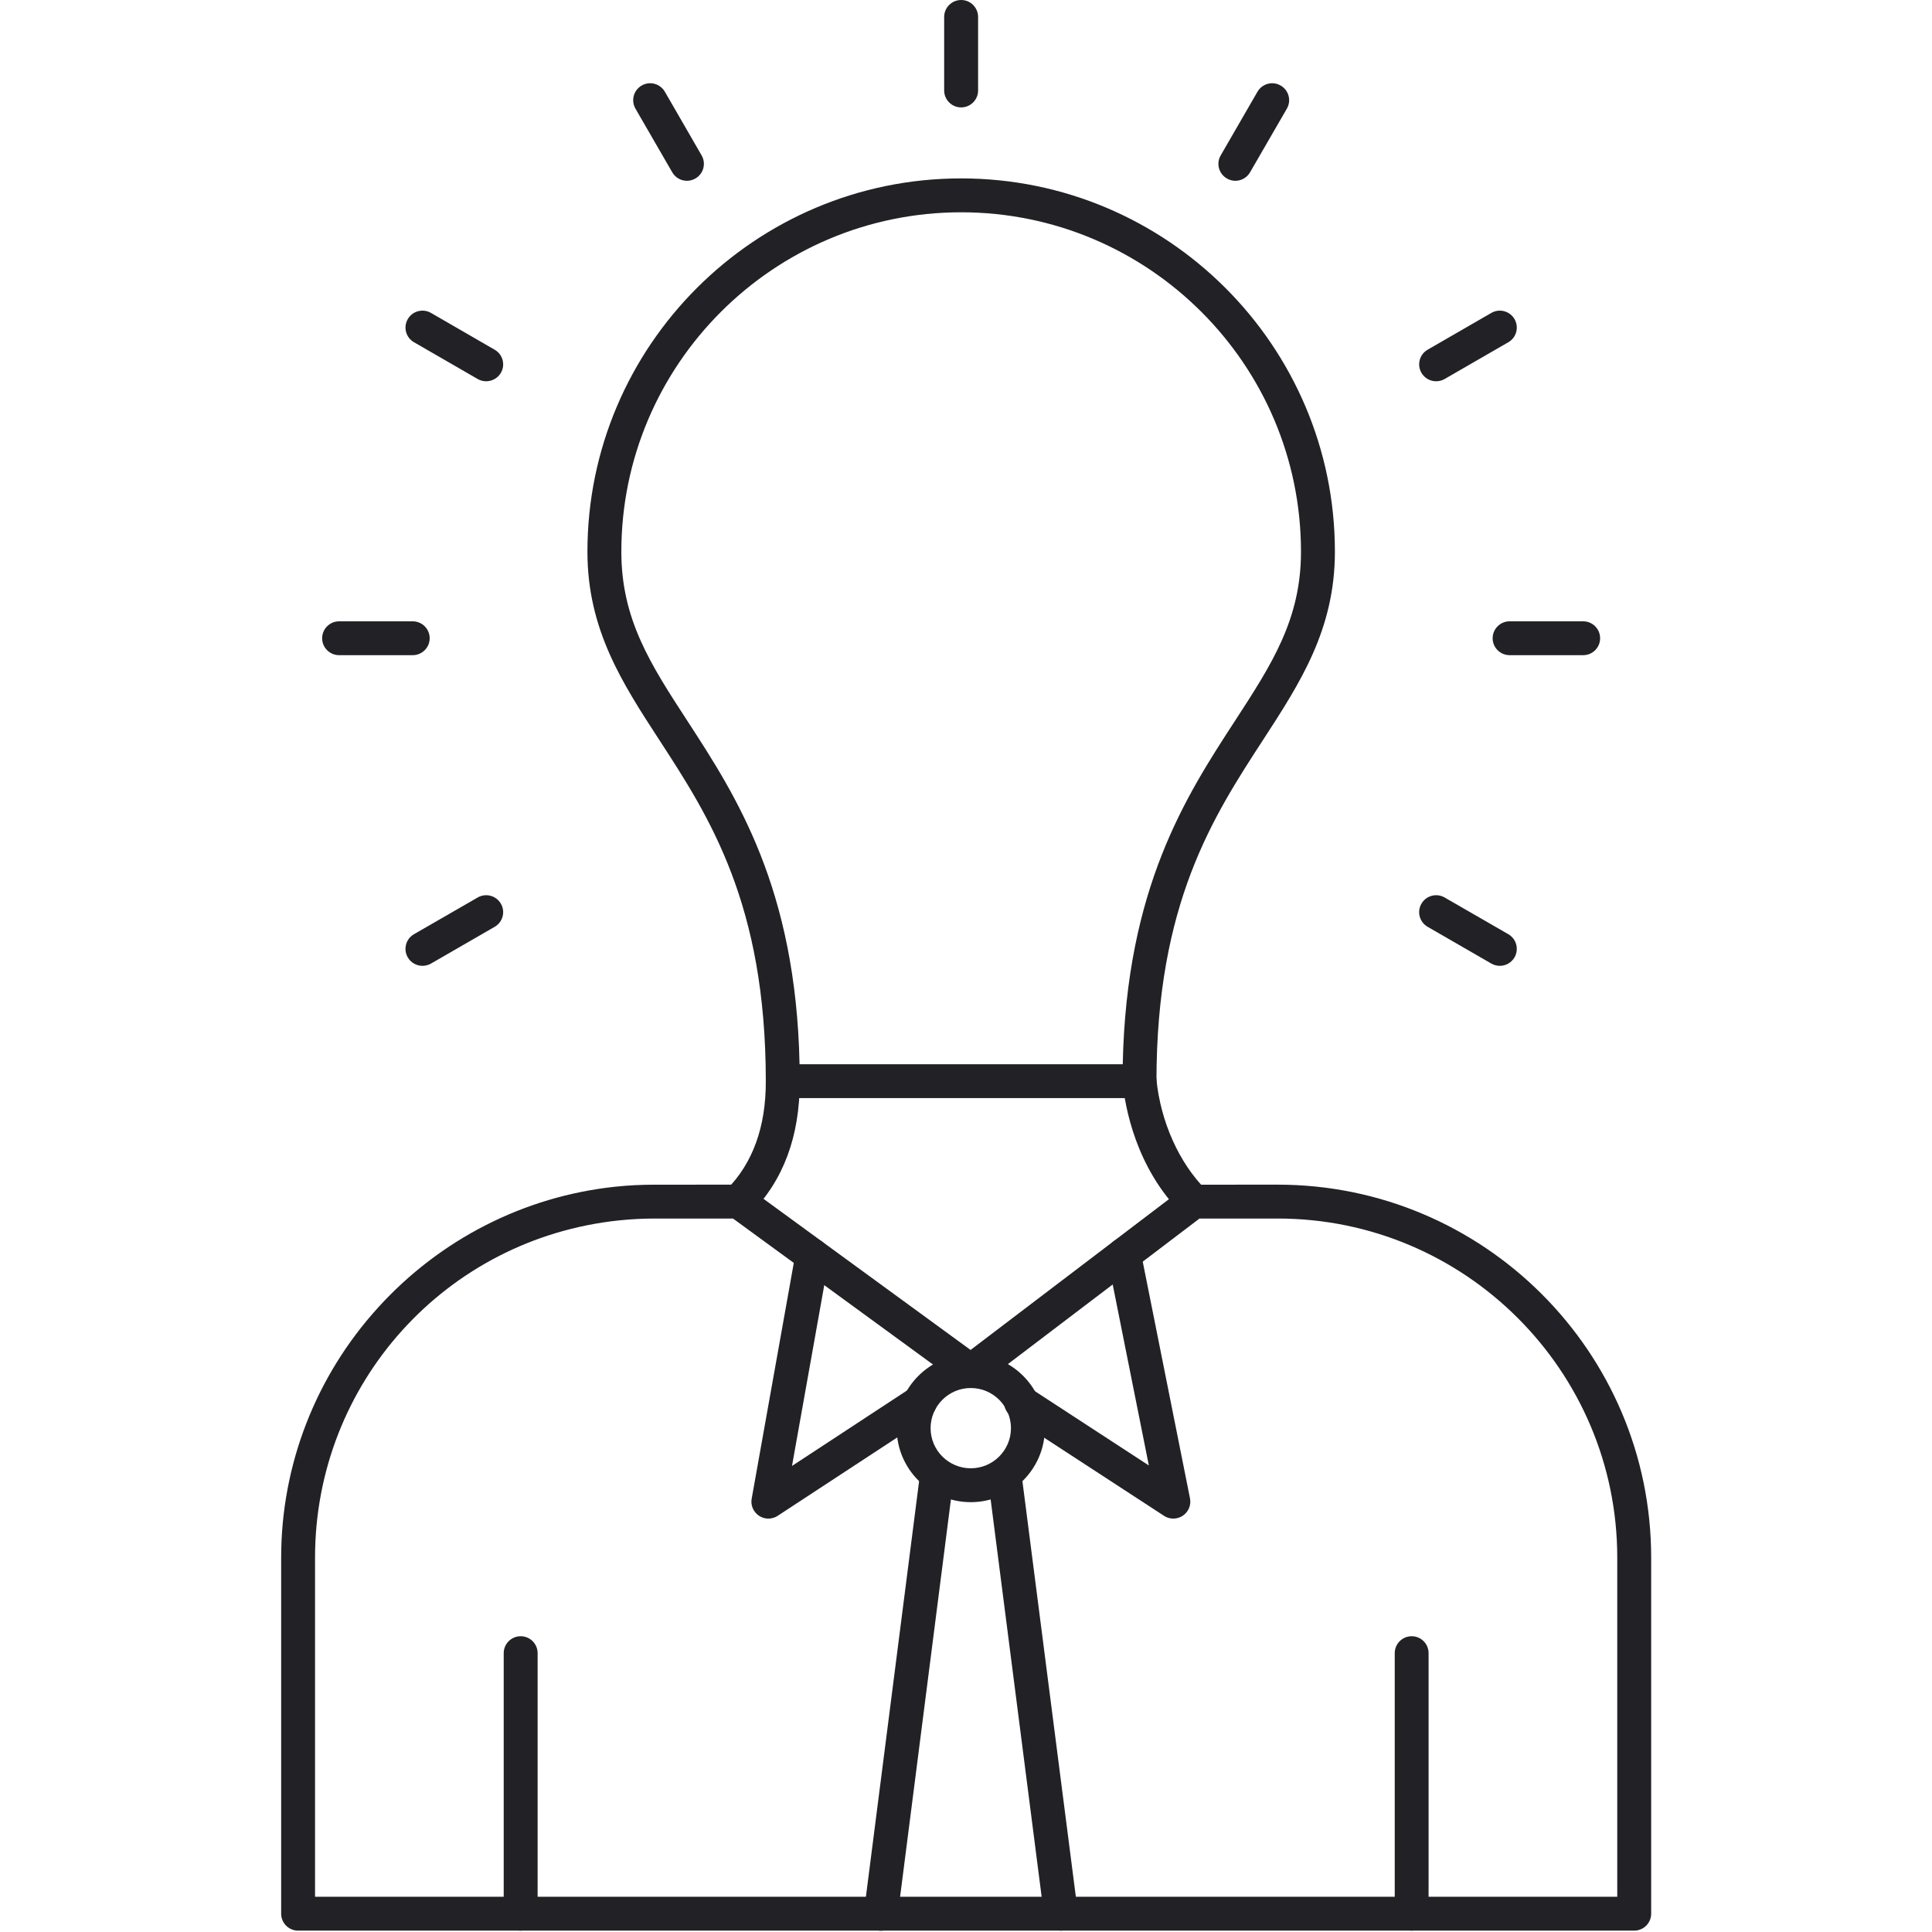 <svg xmlns="http://www.w3.org/2000/svg" xmlns:xlink="http://www.w3.org/1999/xlink" width="300" zoomAndPan="magnify" viewBox="0 0 224.88 225" height="300" preserveAspectRatio="xMidYMid meet" version="1.0"><defs><clipPath id="id1"><path d="M 32.328 137 L 192.742 137 L 192.742 224.938 L 32.328 224.938 Z M 32.328 137 " clip-rule="nonzero"/></clipPath><clipPath id="id2"><path d="M 100 169 L 126 169 L 126 224.938 L 100 224.938 Z M 100 169 " clip-rule="nonzero"/></clipPath><clipPath id="id3"><path d="M 58 190 L 63 190 L 63 224.938 L 58 224.938 Z M 58 190 " clip-rule="nonzero"/></clipPath><clipPath id="id4"><path d="M 162 190 L 167 190 L 167 224.938 L 162 224.938 Z M 162 190 " clip-rule="nonzero"/></clipPath><clipPath id="id5"><path d="M 109 0.059 L 114 0.059 L 114 13 L 109 13 Z M 109 0.059 " clip-rule="nonzero"/></clipPath></defs><g clip-path="url(#id1)"><path fill="#212126" d="M 36.629 220.895 L 188.285 220.895 L 188.285 181.398 C 188.285 159.625 170.551 141.91 148.746 141.91 L 139.633 141.91 L 114.188 161.242 C 113.492 161.773 112.539 161.781 111.828 161.27 L 85.305 141.91 L 76.168 141.91 C 74.785 141.91 73.387 141.984 72.012 142.129 C 51.84 144.254 36.629 161.141 36.629 181.398 Z M 190.262 224.84 L 34.656 224.84 C 33.566 224.84 32.684 223.953 32.684 222.867 L 32.684 181.398 C 32.684 170.641 36.688 160.297 43.969 152.281 C 51.195 144.32 61.004 139.324 71.598 138.203 C 73.109 138.043 74.648 137.969 76.168 137.969 L 85.953 137.965 C 86.371 137.965 86.777 138.094 87.117 138.344 L 112.973 157.215 L 137.77 138.367 C 138.117 138.105 138.535 137.969 138.969 137.969 L 148.75 137.965 C 172.73 137.965 192.234 157.449 192.234 181.398 L 192.234 222.867 C 192.234 223.953 191.352 224.84 190.262 224.84 Z M 190.262 224.84 " fill-opacity="1" fill-rule="evenodd"/></g><path fill="#212126" d="M 85.953 141.91 C 85.449 141.91 84.945 141.715 84.559 141.336 C 83.785 140.566 83.785 139.316 84.551 138.547 C 87.605 135.477 89.145 131.227 89.125 125.918 C 89.121 124.828 90.004 123.941 91.094 123.941 C 91.094 123.941 91.102 123.941 91.102 123.941 C 92.191 123.941 93.07 124.816 93.074 125.902 C 93.098 132.301 91.172 137.488 87.352 141.324 C 86.965 141.715 86.457 141.91 85.953 141.91 Z M 85.953 141.91 " fill-opacity="1" fill-rule="evenodd"/><path fill="#212126" d="M 112.996 161.648 C 110.414 161.648 108.316 163.746 108.316 166.324 C 108.316 168.902 110.414 170.996 112.996 170.996 C 115.578 170.996 117.676 168.902 117.676 166.324 C 117.676 163.746 115.578 161.648 112.996 161.648 Z M 112.996 174.941 C 108.238 174.941 104.367 171.074 104.367 166.324 C 104.367 161.57 108.238 157.703 112.996 157.703 C 117.754 157.703 121.625 161.57 121.625 166.324 C 121.625 171.074 117.75 174.941 112.996 174.941 Z M 112.996 174.941 " fill-opacity="1" fill-rule="evenodd"/><g clip-path="url(#id2)"><path fill="#212126" d="M 123.492 224.836 C 122.512 224.836 121.664 224.109 121.535 223.113 L 114.977 172.031 C 114.836 170.953 115.598 169.969 116.684 169.832 C 117.762 169.691 118.754 170.453 118.887 171.535 L 125.453 222.613 C 125.594 223.691 124.828 224.68 123.746 224.816 C 123.66 224.832 123.578 224.836 123.492 224.836 Z M 102.52 224.848 C 102.438 224.848 102.355 224.844 102.27 224.832 C 101.188 224.691 100.422 223.707 100.562 222.625 L 107.102 171.535 C 107.234 170.457 108.23 169.688 109.309 169.832 C 110.395 169.969 111.156 170.953 111.016 172.035 L 104.48 223.125 C 104.352 224.117 103.504 224.848 102.52 224.848 Z M 102.52 224.848 " fill-opacity="1" fill-rule="evenodd"/></g><path fill="#212126" d="M 89.426 176.855 C 89.043 176.855 88.668 176.75 88.34 176.531 C 87.68 176.094 87.34 175.316 87.48 174.539 L 92.602 145.863 C 92.793 144.793 93.82 144.074 94.895 144.27 C 95.965 144.457 96.68 145.484 96.488 146.559 L 92.176 170.723 L 105.973 161.672 C 106.883 161.074 108.105 161.328 108.707 162.238 C 109.305 163.148 109.051 164.371 108.141 164.973 L 90.508 176.531 C 90.18 176.746 89.805 176.855 89.426 176.855 Z M 89.426 176.855 " fill-opacity="1" fill-rule="evenodd"/><path fill="#212126" d="M 136.586 176.855 C 136.211 176.855 135.836 176.75 135.512 176.539 L 117.777 164.98 C 116.863 164.387 116.605 163.164 117.203 162.25 C 117.797 161.34 119.023 161.082 119.938 161.672 L 133.734 170.668 L 128.906 146.496 C 128.695 145.43 129.391 144.391 130.457 144.176 C 131.527 143.961 132.566 144.652 132.781 145.723 L 138.527 174.5 C 138.68 175.277 138.355 176.074 137.691 176.516 C 137.363 176.742 136.973 176.855 136.586 176.855 Z M 136.586 176.855 " fill-opacity="1" fill-rule="evenodd"/><g clip-path="url(#id3)"><path fill="#212126" d="M 60.578 224.836 C 59.488 224.836 58.602 223.953 58.602 222.863 L 58.602 192.527 C 58.602 191.438 59.488 190.555 60.578 190.555 C 61.668 190.555 62.551 191.438 62.551 192.527 L 62.551 222.863 C 62.551 223.953 61.668 224.836 60.578 224.836 Z M 60.578 224.836 " fill-opacity="1" fill-rule="evenodd"/></g><g clip-path="url(#id4)"><path fill="#212126" d="M 164.344 224.836 C 163.25 224.836 162.371 223.953 162.371 222.863 L 162.371 192.527 C 162.371 191.438 163.25 190.555 164.344 190.555 C 165.434 190.555 166.312 191.438 166.312 192.527 L 166.312 222.863 C 166.312 223.953 165.434 224.836 164.344 224.836 Z M 164.344 224.836 " fill-opacity="1" fill-rule="evenodd"/></g><path fill="#212126" d="M 138.969 141.91 C 138.461 141.91 137.949 141.715 137.562 141.324 C 132.191 135.926 130.969 128.887 130.684 126.105 C 130.578 125.023 131.367 124.059 132.453 123.949 C 133.543 123.844 134.504 124.633 134.617 125.711 C 135.105 130.625 137.254 135.426 140.367 138.547 C 141.137 139.316 141.133 140.566 140.355 141.336 C 139.977 141.715 139.473 141.91 138.969 141.91 Z M 138.969 141.91 " fill-opacity="1" fill-rule="evenodd"/><path fill="#212126" d="M 93.055 123.941 L 130.695 123.941 C 131.117 103.391 138.094 92.672 143.734 84 C 148.043 77.375 151.453 72.141 151.453 64.254 C 151.453 42.457 133.699 24.723 111.875 24.723 C 90.051 24.723 72.301 42.457 72.301 64.254 C 72.301 72.141 75.707 77.375 80.02 84 C 85.656 92.672 92.633 103.391 93.055 123.941 Z M 93.074 125.91 L 93.082 125.91 Z M 132.648 127.883 L 91.102 127.883 C 90.012 127.883 89.125 127 89.125 125.91 C 89.125 105.238 82.527 95.102 76.707 86.152 C 72.41 79.547 68.352 73.312 68.352 64.254 C 68.352 40.277 87.875 20.777 111.875 20.777 C 135.879 20.777 155.402 40.277 155.402 64.254 C 155.402 73.312 151.34 79.547 147.047 86.152 C 141.227 95.102 134.621 105.238 134.621 125.91 C 134.625 127 133.742 127.883 132.648 127.883 Z M 132.648 127.883 " fill-opacity="1" fill-rule="evenodd"/><g clip-path="url(#id5)"><path fill="#212126" d="M 111.875 12.508 C 110.785 12.508 109.898 11.625 109.898 10.535 L 109.898 1.973 C 109.898 0.883 110.785 0 111.875 0 C 112.965 0 113.848 0.887 113.848 1.973 L 113.848 10.535 C 113.848 11.625 112.965 12.508 111.875 12.508 Z M 111.875 12.508 " fill-opacity="1" fill-rule="evenodd"/></g><path fill="#212126" d="M 143.812 21.055 C 143.473 21.055 143.133 20.969 142.824 20.785 C 141.879 20.242 141.555 19.035 142.102 18.098 L 146.387 10.68 C 146.934 9.738 148.141 9.414 149.082 9.961 C 150.031 10.504 150.352 11.711 149.809 12.652 L 145.52 20.066 C 145.156 20.699 144.492 21.055 143.812 21.055 Z M 143.812 21.055 " fill-opacity="1" fill-rule="evenodd"/><path fill="#212126" d="M 167.191 44.402 C 166.508 44.402 165.844 44.047 165.48 43.418 C 164.938 42.477 165.258 41.27 166.199 40.727 L 173.625 36.441 C 174.57 35.898 175.773 36.223 176.32 37.164 C 176.863 38.109 176.547 39.312 175.602 39.855 L 168.176 44.141 C 167.867 44.32 167.527 44.402 167.191 44.402 Z M 167.191 44.402 " fill-opacity="1" fill-rule="evenodd"/><path fill="#212126" d="M 184.316 76.301 L 175.75 76.301 C 174.66 76.301 173.773 75.418 173.773 74.332 C 173.773 73.242 174.66 72.359 175.75 72.359 L 184.316 72.359 C 185.406 72.359 186.289 73.242 186.289 74.332 C 186.289 75.418 185.406 76.301 184.316 76.301 Z M 184.316 76.301 " fill-opacity="1" fill-rule="evenodd"/><path fill="#212126" d="M 174.613 112.48 C 174.273 112.48 173.934 112.395 173.625 112.219 L 166.199 107.934 C 165.258 107.391 164.934 106.184 165.48 105.246 C 166.023 104.301 167.234 103.977 168.176 104.52 L 175.598 108.797 C 176.547 109.344 176.863 110.551 176.32 111.496 C 175.953 112.125 175.289 112.48 174.613 112.48 Z M 174.613 112.48 " fill-opacity="1" fill-rule="evenodd"/><path fill="#212126" d="M 49.141 112.48 C 48.457 112.48 47.793 112.125 47.43 111.496 C 46.883 110.551 47.207 109.344 48.152 108.797 L 55.574 104.52 C 56.52 103.977 57.727 104.301 58.273 105.246 C 58.82 106.184 58.496 107.391 57.547 107.938 L 50.129 112.219 C 49.816 112.395 49.477 112.48 49.141 112.48 Z M 49.141 112.48 " fill-opacity="1" fill-rule="evenodd"/><path fill="#212126" d="M 48.004 76.301 L 39.434 76.301 C 38.344 76.301 37.457 75.418 37.457 74.332 C 37.457 73.242 38.344 72.359 39.434 72.359 L 48.004 72.359 C 49.094 72.359 49.98 73.242 49.98 74.332 C 49.98 75.418 49.094 76.301 48.004 76.301 Z M 48.004 76.301 " fill-opacity="1" fill-rule="evenodd"/><path fill="#212126" d="M 56.562 44.402 C 56.227 44.402 55.887 44.32 55.574 44.141 L 48.152 39.855 C 47.207 39.312 46.883 38.109 47.43 37.164 C 47.973 36.219 49.184 35.898 50.129 36.441 L 57.547 40.727 C 58.496 41.27 58.82 42.477 58.273 43.418 C 57.91 44.047 57.238 44.402 56.562 44.402 Z M 56.562 44.402 " fill-opacity="1" fill-rule="evenodd"/><path fill="#212126" d="M 79.941 21.055 C 79.258 21.055 78.594 20.699 78.23 20.066 L 73.945 12.652 C 73.402 11.711 73.727 10.504 74.668 9.961 C 75.613 9.414 76.82 9.738 77.367 10.68 L 81.648 18.094 C 82.195 19.035 81.871 20.242 80.93 20.785 C 80.617 20.965 80.277 21.055 79.941 21.055 Z M 79.941 21.055 " fill-opacity="1" fill-rule="evenodd"/></svg>